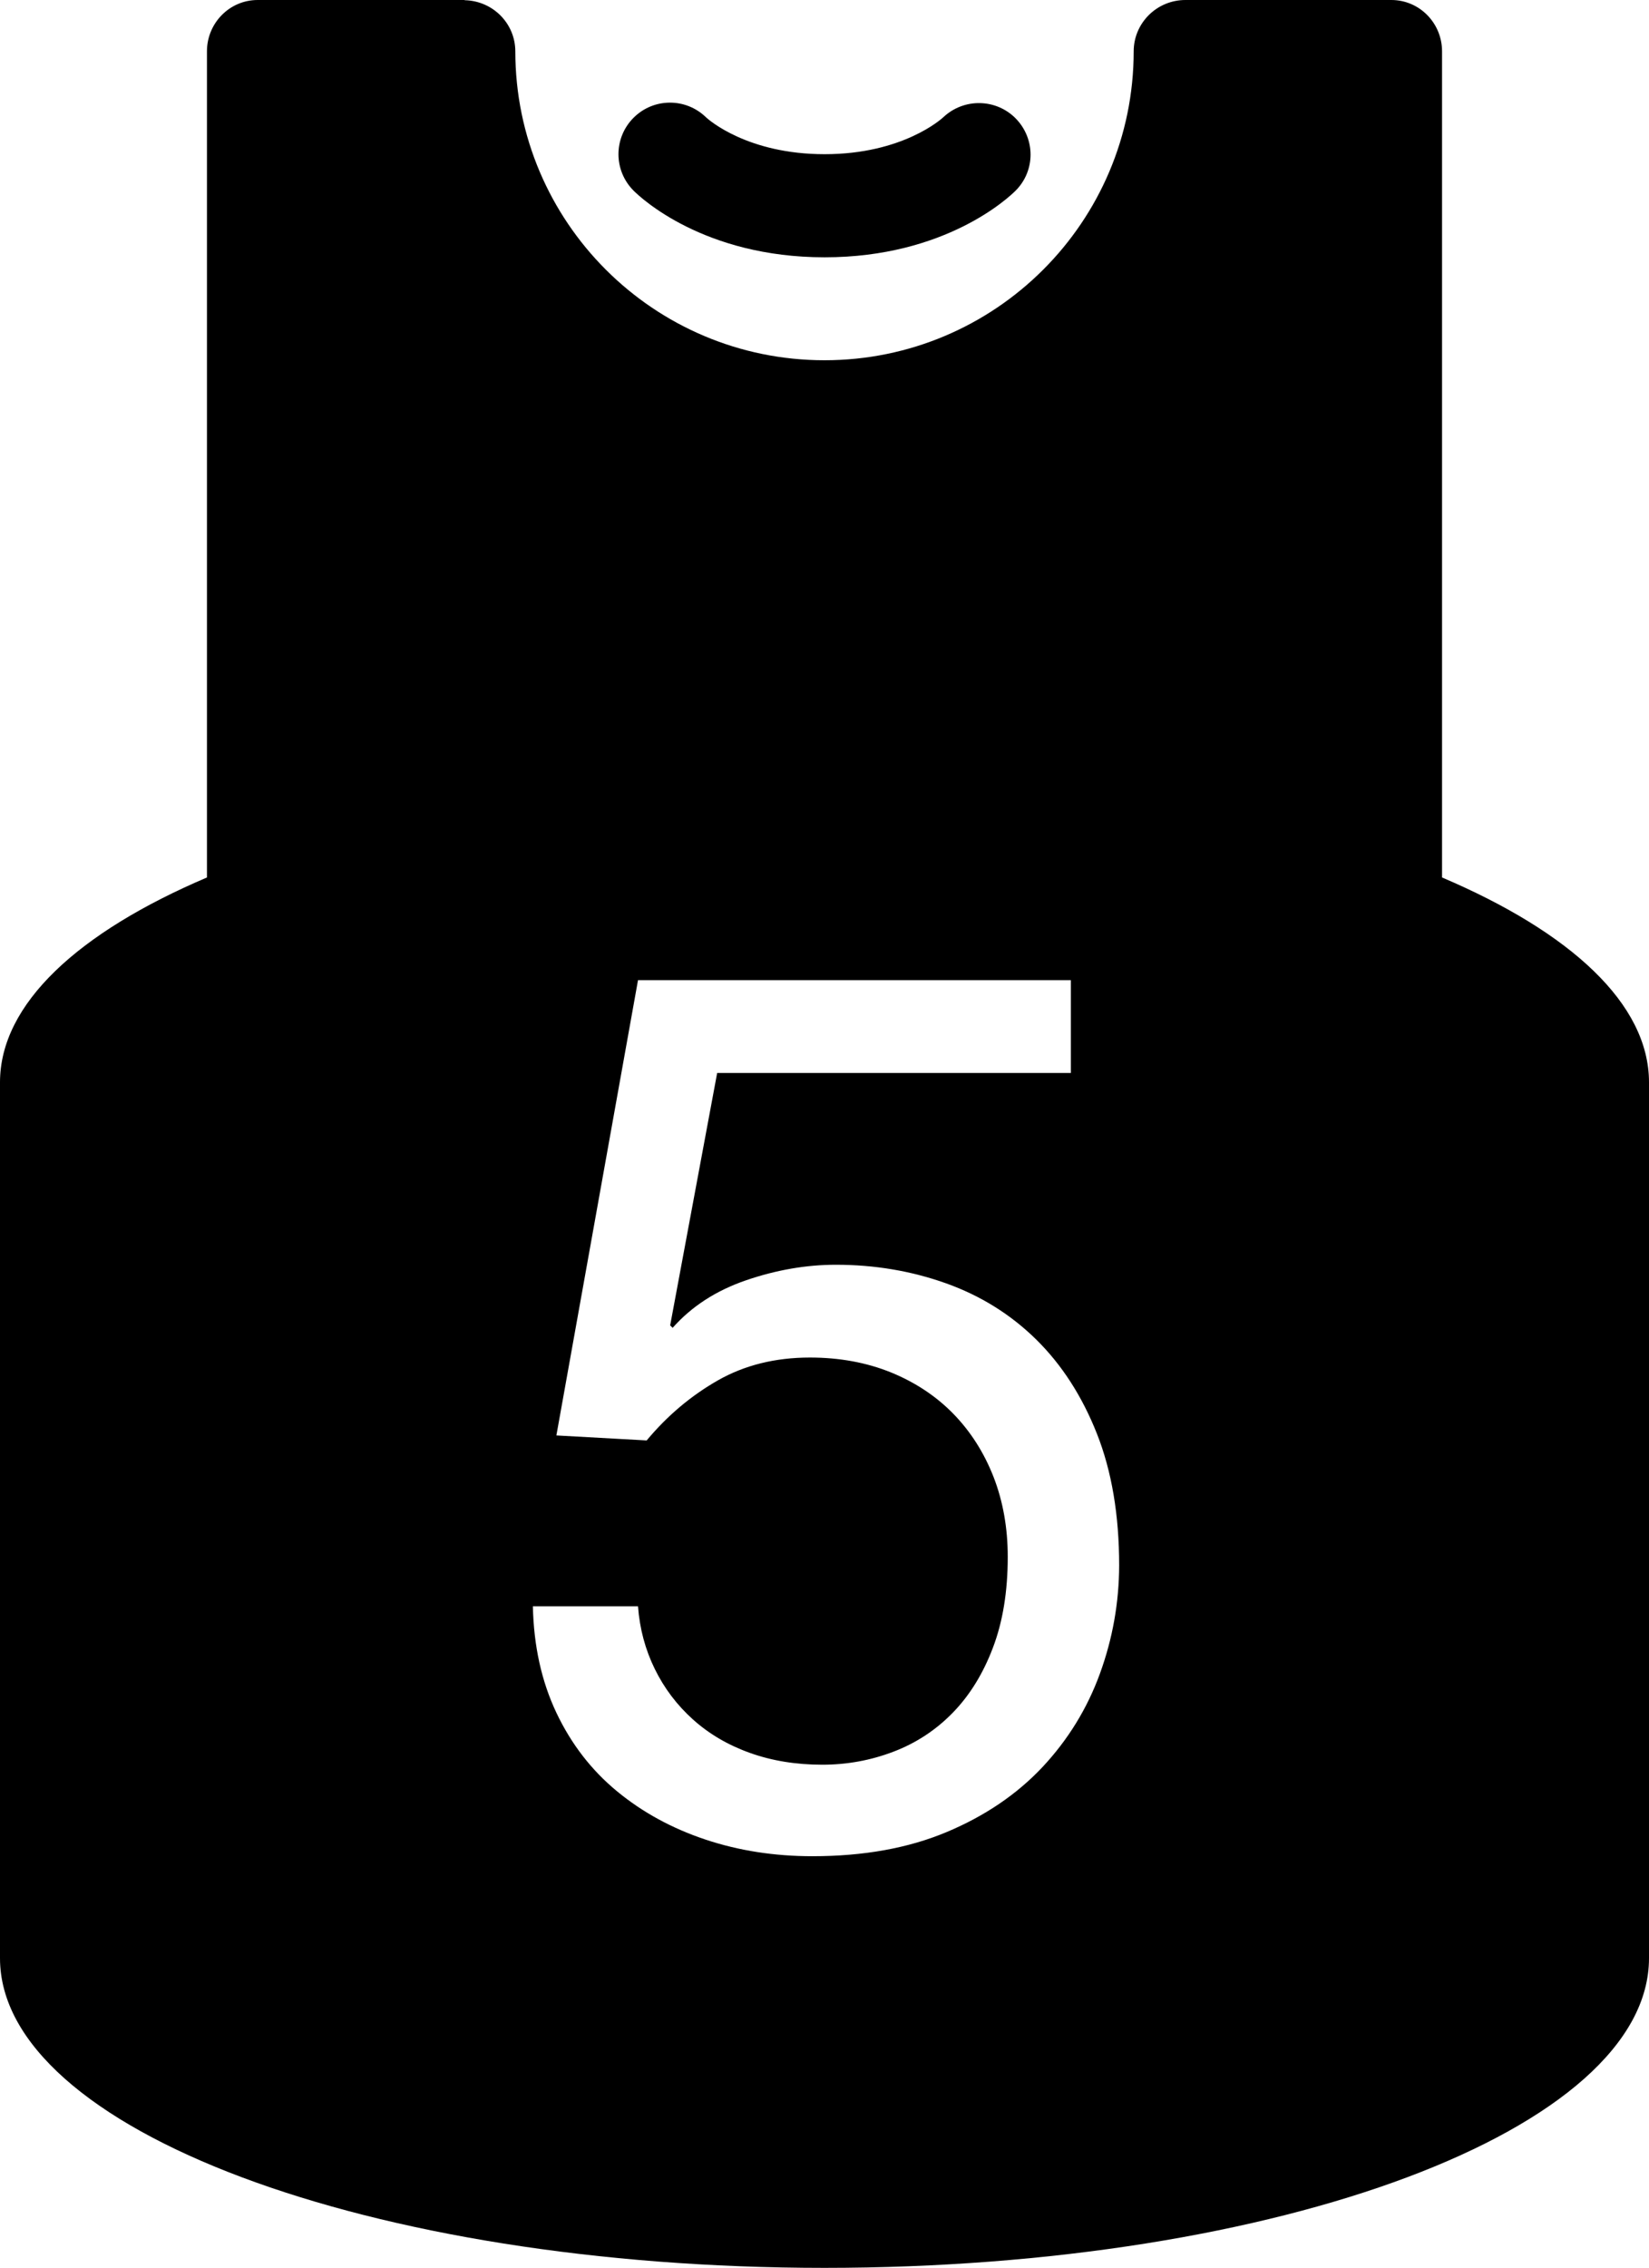<?xml version="1.0" encoding="iso-8859-1"?>
<!-- Generator: Adobe Illustrator 16.0.4, SVG Export Plug-In . SVG Version: 6.00 Build 0)  -->
<!DOCTYPE svg PUBLIC "-//W3C//DTD SVG 1.1//EN" "http://www.w3.org/Graphics/SVG/1.1/DTD/svg11.dtd">
<svg version="1.1" id="Layer_1" xmlns="http://www.w3.org/2000/svg" xmlns:xlink="http://www.w3.org/1999/xlink" x="0px" y="0px"
	 width="32px" height="43.991px" viewBox="0 0 32 43.991" style="enable-background:new 0 0 32 43.991;" xml:space="preserve">
<g id="_x31_069-basketball-shirt-toolbar-selected_x40_2x.png">
	<g>
		<path d="M27.984,17.021V0.995C27.983,0.445,27.544,0,27,0h-3.99v0.001C23.008,0.001,23.006,0,23.004,0
			C22.45,0,22.001,0.445,22,0.995c-0.001,3.311-2.688,5.993-6,5.993s-5.999-2.683-6-5.993c-0.001-0.543-0.439-0.98-0.984-0.991V0H5
			C4.457,0,4.017,0.445,4.016,0.995v16.026C1.524,18.082,0,19.47,0,20.995c0,0.001,0,0.002,0,0.003v16.986
			c0.001,3.317,7.164,6.007,16,6.007s15.999-2.689,16-6.007V20.998c0-0.001,0-0.002,0-0.003C32,19.47,30.476,18.082,27.984,17.021z
			 M21.344,32.466c-0.248,0.68-0.62,1.283-1.115,1.812c-0.497,0.528-1.116,0.948-1.86,1.26c-0.744,0.312-1.612,0.468-2.604,0.468
			c-0.735,0-1.428-0.107-2.075-0.323c-0.648-0.216-1.221-0.528-1.717-0.937s-0.888-0.916-1.176-1.523
			c-0.288-0.608-0.44-1.297-0.456-2.064h2.04c0.032,0.432,0.14,0.836,0.324,1.212c0.184,0.376,0.432,0.704,0.744,0.984
			c0.312,0.28,0.68,0.496,1.104,0.647c0.424,0.152,0.892,0.229,1.404,0.229c0.479,0,0.939-0.084,1.38-0.252s0.824-0.42,1.152-0.756
			c0.327-0.336,0.588-0.756,0.779-1.261c0.192-0.504,0.288-1.092,0.288-1.764c0-0.56-0.092-1.076-0.275-1.548
			c-0.185-0.472-0.444-0.88-0.78-1.225c-0.336-0.344-0.74-0.611-1.212-0.804c-0.473-0.191-0.996-0.288-1.572-0.288
			c-0.672,0-1.269,0.148-1.788,0.444s-0.98,0.684-1.38,1.164l-1.752-0.097l1.584-8.831h8.4v1.8h-6.864l-0.912,4.896l0.048,0.048
			c0.368-0.416,0.844-0.724,1.429-0.924c0.583-0.199,1.163-0.3,1.739-0.3c0.752,0,1.464,0.12,2.137,0.36
			c0.672,0.24,1.256,0.604,1.752,1.092c0.495,0.488,0.888,1.096,1.176,1.824c0.288,0.728,0.432,1.58,0.432,2.556
			C21.716,31.085,21.592,31.785,21.344,32.466z M16.002,4.991c2.347,0,3.574-1.16,3.707-1.293c0.385-0.386,0.385-1.004,0.006-1.396
			c-0.383-0.393-1.01-0.403-1.408-0.029c-0.031,0.029-0.786,0.718-2.305,0.718c-1.498,0-2.252-0.669-2.303-0.717
			c-0.392-0.381-1.018-0.377-1.404,0.01c-0.391,0.391-0.391,1.023,0,1.414C12.427,3.831,13.654,4.991,16.002,4.991z"/>
	</g>
</g>
<g>
</g>
<g>
</g>
<g>
</g>
<g>
</g>
<g>
</g>
<g>
</g>
<g>
</g>
<g>
</g>
<g>
</g>
<g>
</g>
<g>
</g>
<g>
</g>
<g>
</g>
<g>
</g>
<g>
</g>
</svg>
